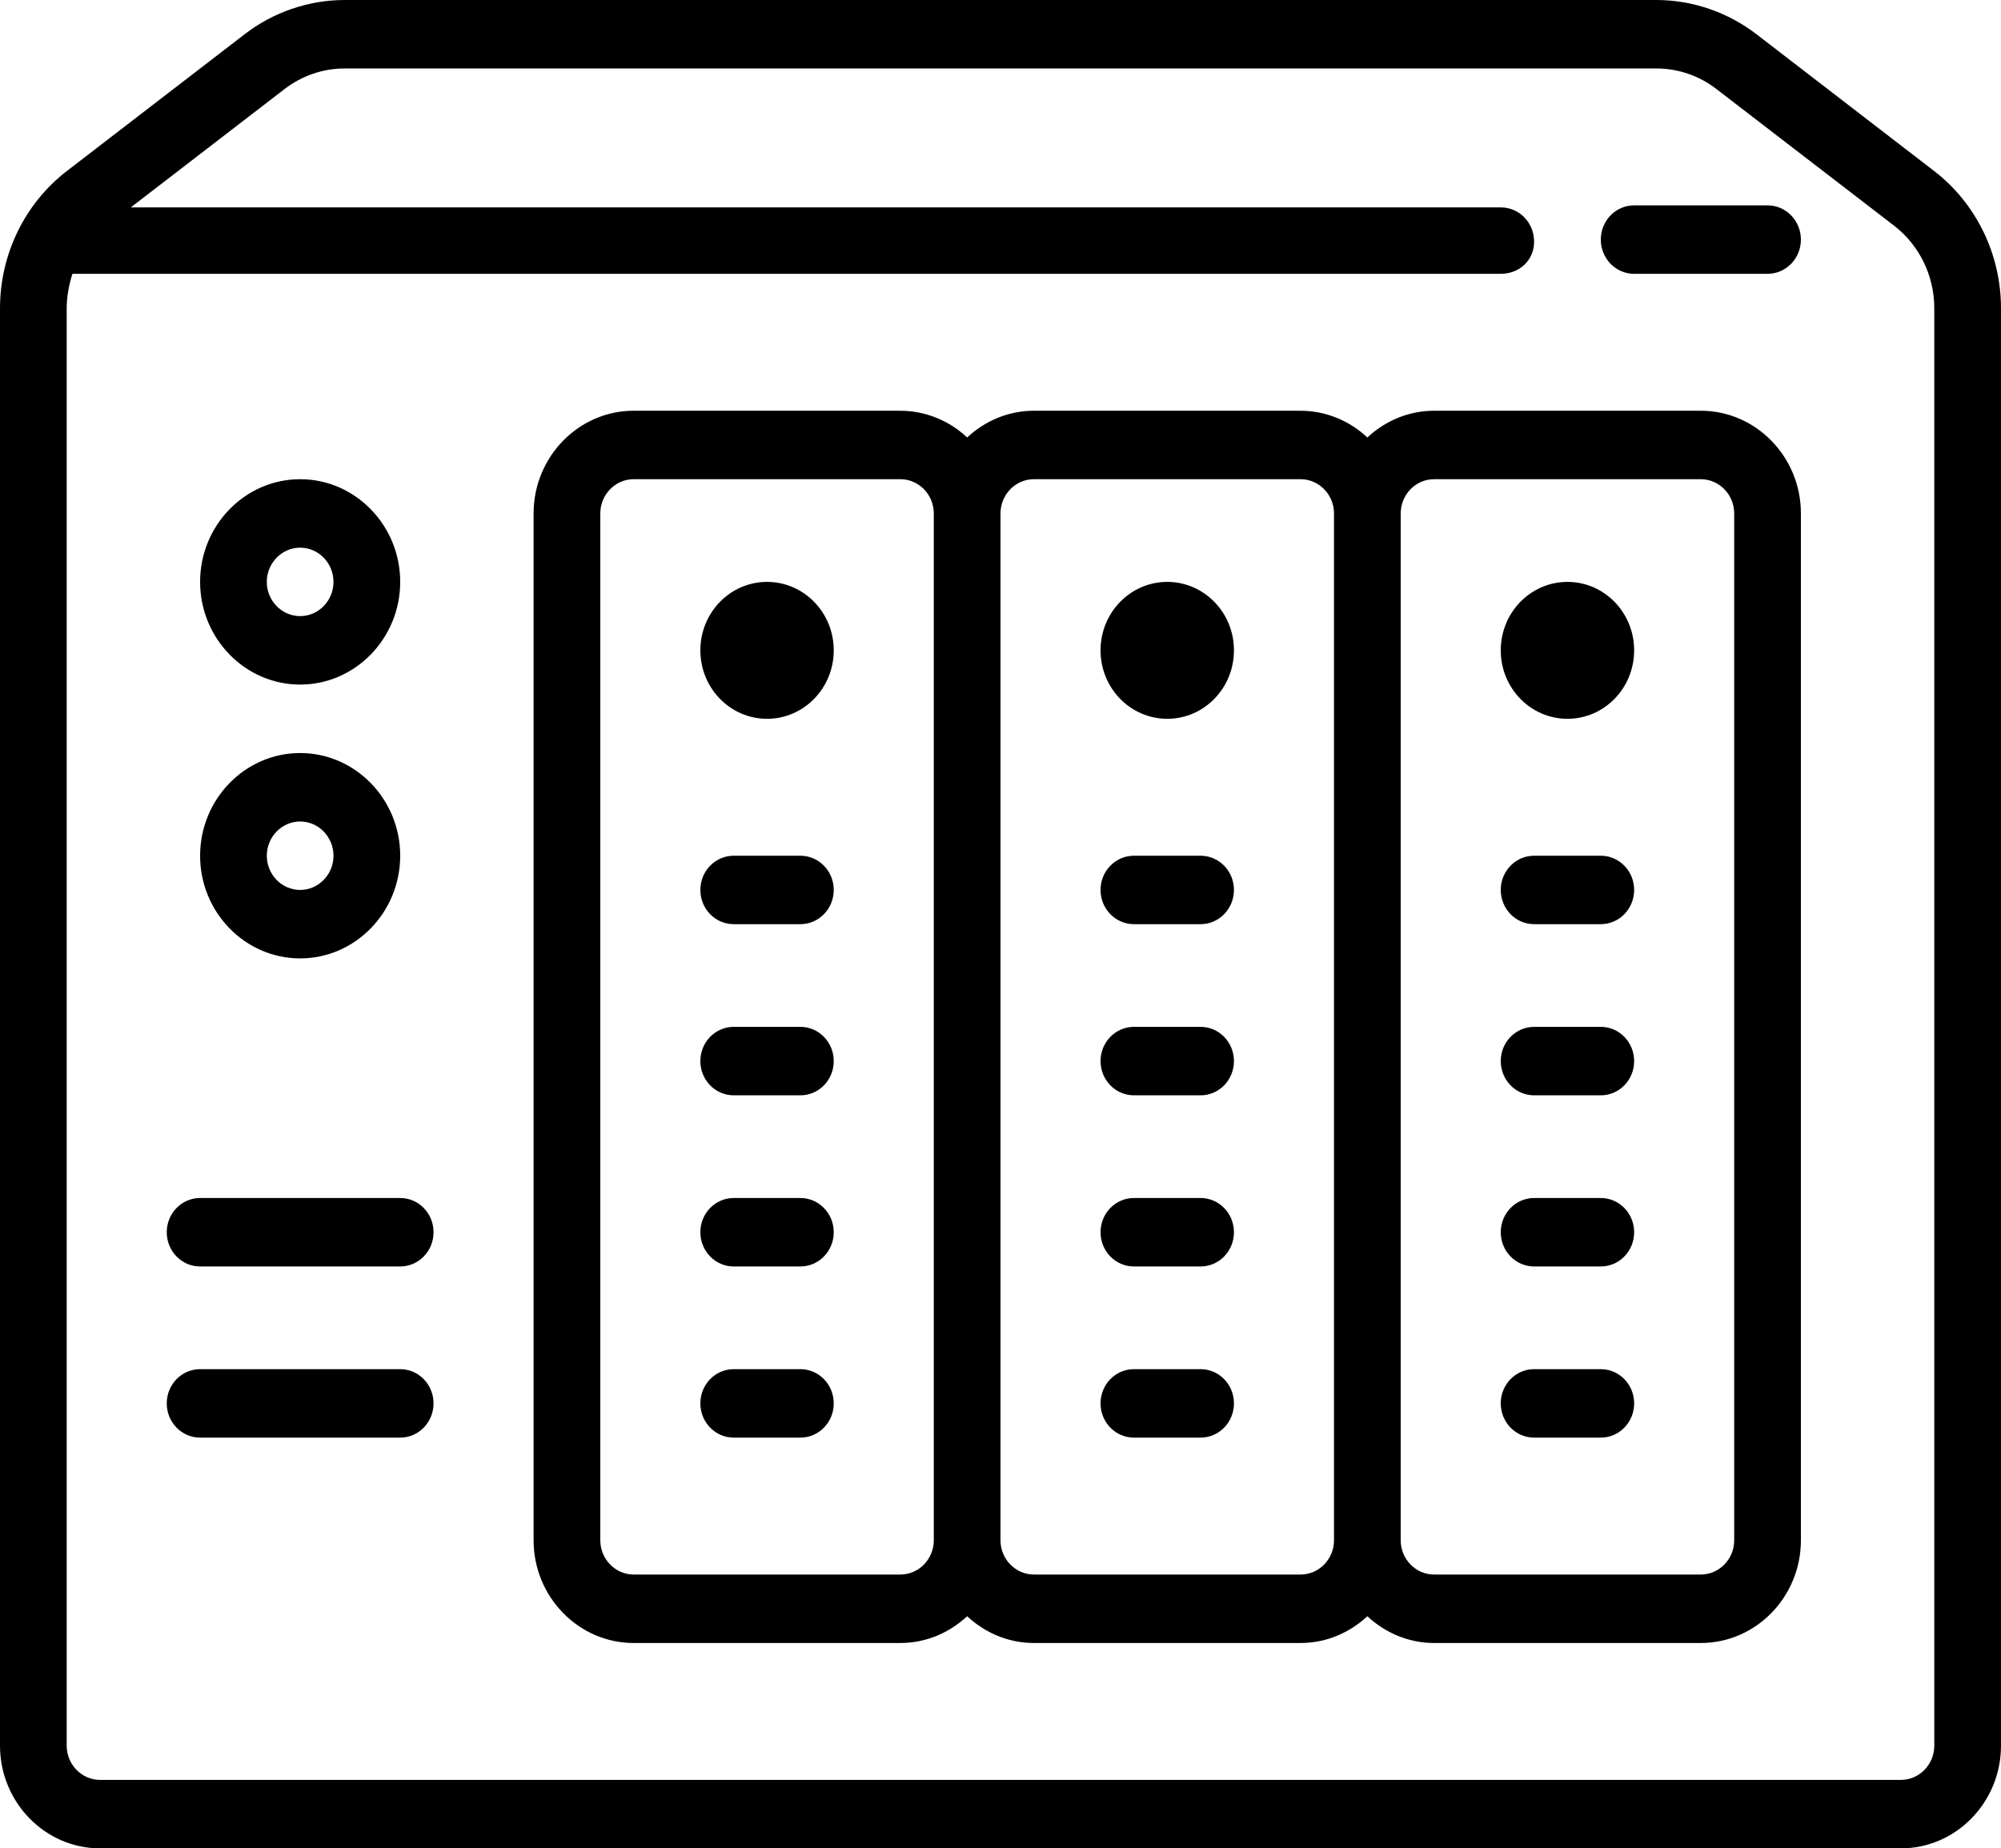 <?xml version="1.0" standalone="no"?><!-- Generator: Gravit.io --><svg xmlns="http://www.w3.org/2000/svg" xmlns:xlink="http://www.w3.org/1999/xlink" style="isolation:isolate" viewBox="-1276 726.681 130.119 120.202" width="130.119" height="120.202"><path d=" M -1253.594 726.681 C -1255.923 726.681 -1258.234 727.471 -1260.091 728.907 L -1271.663 737.81 C -1274.389 739.916 -1275.995 743.212 -1276 746.714 L -1276 840.204 C -1276 843.882 -1273.077 846.882 -1269.494 846.882 L -1152.387 846.882 C -1148.805 846.882 -1145.881 843.882 -1145.881 840.204 L -1145.881 746.714 C -1145.886 743.212 -1147.492 739.916 -1150.219 737.81 L -1161.782 728.907 C -1163.647 727.471 -1165.959 726.681 -1168.288 726.681 L -1253.594 726.681 Z  M -1253.594 731.133 L -1168.288 731.133 C -1166.889 731.133 -1165.51 731.6 -1164.384 732.473 L -1152.819 741.368 C -1151.185 742.634 -1150.222 744.613 -1150.219 746.714 L -1150.219 840.204 C -1150.219 841.429 -1151.194 842.43 -1152.387 842.43 L -1269.494 842.43 C -1270.687 842.43 -1271.663 841.429 -1271.663 840.204 L -1271.663 746.714 C -1271.663 745.993 -1271.511 745.167 -1271.29 744.488 L -1178.411 744.488 C -1177.207 744.488 -1176.242 743.62 -1176.242 742.394 C -1176.242 741.158 -1177.207 740.168 -1178.411 740.168 L -1267.495 740.168 L -1257.497 732.473 C -1256.371 731.605 -1255.002 731.135 -1253.594 731.133 Z  M -1169.736 740.036 C -1170.934 740.036 -1171.905 741.033 -1171.905 742.262 C -1171.905 743.492 -1170.934 744.488 -1169.736 744.488 L -1161.062 744.488 C -1159.864 744.488 -1158.893 743.492 -1158.893 742.262 C -1158.893 741.033 -1159.864 740.036 -1161.062 740.036 L -1169.736 740.036 Z  M -1234.796 753.392 C -1238.378 753.392 -1241.302 756.393 -1241.302 760.07 L -1241.302 826.849 C -1241.302 830.526 -1238.378 833.527 -1234.796 833.527 L -1217.447 833.527 C -1215.777 833.527 -1214.261 832.859 -1213.109 831.788 C -1211.958 832.856 -1210.442 833.527 -1208.772 833.527 L -1191.423 833.527 C -1189.753 833.527 -1188.237 832.859 -1187.086 831.788 C -1185.934 832.856 -1184.418 833.527 -1182.748 833.527 L -1165.399 833.527 C -1161.816 833.527 -1158.893 830.526 -1158.893 826.849 L -1158.893 760.07 C -1158.893 756.393 -1161.816 753.392 -1165.399 753.392 L -1182.748 753.392 C -1184.418 753.392 -1185.934 754.06 -1187.086 755.131 C -1188.27 754.017 -1189.817 753.397 -1191.423 753.392 L -1208.772 753.392 C -1210.442 753.392 -1211.958 754.06 -1213.109 755.131 C -1214.294 754.017 -1215.84 753.397 -1217.447 753.392 L -1234.796 753.392 Z  M -1256.482 757.844 C -1260.065 757.844 -1262.988 760.845 -1262.988 764.522 C -1262.988 768.199 -1260.065 771.2 -1256.482 771.2 C -1252.9 771.2 -1249.976 768.199 -1249.976 764.522 C -1249.976 760.845 -1252.9 757.844 -1256.482 757.844 Z  M -1234.796 757.844 L -1217.447 757.844 C -1216.254 757.844 -1215.278 758.846 -1215.278 760.07 L -1215.278 826.849 C -1215.278 828.073 -1216.254 829.075 -1217.447 829.075 L -1234.796 829.075 C -1235.988 829.075 -1236.964 828.073 -1236.964 826.849 L -1236.964 760.07 C -1236.964 758.846 -1235.988 757.844 -1234.796 757.844 Z  M -1208.772 757.844 L -1191.423 757.844 C -1190.23 757.844 -1189.254 758.846 -1189.254 760.07 L -1189.254 826.849 C -1189.254 828.073 -1190.23 829.075 -1191.423 829.075 L -1208.772 829.075 C -1209.965 829.075 -1210.941 828.073 -1210.941 826.849 L -1210.941 760.07 C -1210.941 758.846 -1209.965 757.844 -1208.772 757.844 Z  M -1182.748 757.844 L -1165.399 757.844 C -1164.206 757.844 -1163.23 758.846 -1163.23 760.07 L -1163.23 826.849 C -1163.23 828.073 -1164.206 829.075 -1165.399 829.075 L -1182.748 829.075 C -1183.941 829.075 -1184.917 828.073 -1184.917 826.849 L -1184.917 760.07 C -1184.917 758.846 -1183.941 757.844 -1182.748 757.844 Z  M -1256.482 762.296 C -1255.289 762.296 -1254.314 763.298 -1254.314 764.522 C -1254.314 765.746 -1255.289 766.748 -1256.482 766.748 C -1257.675 766.748 -1258.651 765.746 -1258.651 764.522 C -1258.651 763.298 -1257.675 762.296 -1256.482 762.296 Z  M -1226.121 764.522 C -1228.517 764.522 -1230.458 766.515 -1230.458 768.974 C -1230.458 771.433 -1228.517 773.426 -1226.121 773.426 C -1223.726 773.426 -1221.784 771.433 -1221.784 768.974 C -1221.784 766.515 -1223.726 764.522 -1226.121 764.522 Z  M -1200.097 764.522 C -1202.493 764.522 -1204.435 766.515 -1204.435 768.974 C -1204.435 771.433 -1202.493 773.426 -1200.097 773.426 C -1197.702 773.426 -1195.76 771.433 -1195.76 768.974 C -1195.76 766.515 -1197.702 764.522 -1200.097 764.522 Z  M -1174.074 764.522 C -1176.469 764.522 -1178.411 766.515 -1178.411 768.974 C -1178.411 771.433 -1176.469 773.426 -1174.074 773.426 C -1171.678 773.426 -1169.736 771.433 -1169.736 768.974 C -1169.736 766.515 -1171.678 764.522 -1174.074 764.522 Z  M -1256.482 775.652 C -1260.065 775.652 -1262.988 778.652 -1262.988 782.33 C -1262.988 786.007 -1260.065 789.007 -1256.482 789.007 C -1252.9 789.007 -1249.976 786.007 -1249.976 782.33 C -1249.976 778.652 -1252.9 775.652 -1256.482 775.652 Z  M -1256.482 780.104 C -1255.289 780.104 -1254.314 781.105 -1254.314 782.33 C -1254.314 783.554 -1255.289 784.555 -1256.482 784.555 C -1257.675 784.555 -1258.651 783.554 -1258.651 782.33 C -1258.651 781.105 -1257.675 780.104 -1256.482 780.104 Z  M -1228.29 782.33 C -1229.488 782.33 -1230.458 783.326 -1230.458 784.555 C -1230.458 785.785 -1229.488 786.781 -1228.29 786.781 L -1223.953 786.781 C -1222.755 786.781 -1221.784 785.785 -1221.784 784.555 C -1221.784 783.326 -1222.755 782.33 -1223.953 782.33 L -1228.29 782.33 Z  M -1202.266 782.33 C -1203.464 782.33 -1204.435 783.326 -1204.435 784.555 C -1204.435 785.785 -1203.464 786.781 -1202.266 786.781 L -1197.929 786.781 C -1196.731 786.781 -1195.76 785.785 -1195.76 784.555 C -1195.76 783.326 -1196.731 782.33 -1197.929 782.33 L -1202.266 782.33 Z  M -1176.242 782.33 C -1177.44 782.33 -1178.411 783.326 -1178.411 784.555 C -1178.411 785.785 -1177.44 786.781 -1176.242 786.781 L -1171.905 786.781 C -1170.707 786.781 -1169.736 785.785 -1169.736 784.555 C -1169.736 783.326 -1170.707 782.33 -1171.905 782.33 L -1176.242 782.33 Z  M -1228.29 793.459 C -1229.488 793.459 -1230.458 794.456 -1230.458 795.685 C -1230.458 796.915 -1229.488 797.911 -1228.29 797.911 L -1223.953 797.911 C -1222.755 797.911 -1221.784 796.915 -1221.784 795.685 C -1221.784 794.456 -1222.755 793.459 -1223.953 793.459 L -1228.29 793.459 Z  M -1202.266 793.459 C -1203.464 793.459 -1204.435 794.456 -1204.435 795.685 C -1204.435 796.915 -1203.464 797.911 -1202.266 797.911 L -1197.929 797.911 C -1196.731 797.911 -1195.76 796.915 -1195.76 795.685 C -1195.76 794.456 -1196.731 793.459 -1197.929 793.459 L -1202.266 793.459 Z  M -1176.242 793.459 C -1177.44 793.459 -1178.411 794.456 -1178.411 795.685 C -1178.411 796.915 -1177.44 797.911 -1176.242 797.911 L -1171.905 797.911 C -1170.707 797.911 -1169.736 796.915 -1169.736 795.685 C -1169.736 794.456 -1170.707 793.459 -1171.905 793.459 L -1176.242 793.459 Z  M -1262.988 804.589 C -1264.186 804.589 -1265.157 805.586 -1265.157 806.815 C -1265.157 808.044 -1264.186 809.041 -1262.988 809.041 L -1249.976 809.041 C -1248.779 809.041 -1247.808 808.044 -1247.808 806.815 C -1247.808 805.586 -1248.779 804.589 -1249.976 804.589 L -1262.988 804.589 Z  M -1228.29 804.589 C -1229.488 804.589 -1230.458 805.586 -1230.458 806.815 C -1230.458 808.044 -1229.488 809.041 -1228.29 809.041 L -1223.953 809.041 C -1222.755 809.041 -1221.784 808.044 -1221.784 806.815 C -1221.784 805.586 -1222.755 804.589 -1223.953 804.589 L -1228.29 804.589 Z  M -1202.266 804.589 C -1203.464 804.589 -1204.435 805.586 -1204.435 806.815 C -1204.435 808.044 -1203.464 809.041 -1202.266 809.041 L -1197.929 809.041 C -1196.731 809.041 -1195.76 808.044 -1195.76 806.815 C -1195.76 805.586 -1196.731 804.589 -1197.929 804.589 L -1202.266 804.589 Z  M -1176.242 804.589 C -1177.44 804.589 -1178.411 805.586 -1178.411 806.815 C -1178.411 808.044 -1177.44 809.041 -1176.242 809.041 L -1171.905 809.041 C -1170.707 809.041 -1169.736 808.044 -1169.736 806.815 C -1169.736 805.586 -1170.707 804.589 -1171.905 804.589 L -1176.242 804.589 Z  M -1262.988 815.719 C -1264.186 815.719 -1265.157 816.715 -1265.157 817.945 C -1265.157 819.174 -1264.186 820.171 -1262.988 820.171 L -1249.976 820.171 C -1248.779 820.171 -1247.808 819.174 -1247.808 817.945 C -1247.808 816.715 -1248.779 815.719 -1249.976 815.719 L -1262.988 815.719 Z  M -1228.29 815.719 C -1229.488 815.719 -1230.458 816.715 -1230.458 817.945 C -1230.458 819.174 -1229.488 820.171 -1228.29 820.171 L -1223.953 820.171 C -1222.755 820.171 -1221.784 819.174 -1221.784 817.945 C -1221.784 816.715 -1222.755 815.719 -1223.953 815.719 L -1228.29 815.719 Z  M -1202.266 815.719 C -1203.464 815.719 -1204.435 816.715 -1204.435 817.945 C -1204.435 819.174 -1203.464 820.171 -1202.266 820.171 L -1197.929 820.171 C -1196.731 820.171 -1195.76 819.174 -1195.76 817.945 C -1195.76 816.715 -1196.731 815.719 -1197.929 815.719 L -1202.266 815.719 Z  M -1176.242 815.719 C -1177.44 815.719 -1178.411 816.715 -1178.411 817.945 C -1178.411 819.174 -1177.44 820.171 -1176.242 820.171 L -1171.905 820.171 C -1170.707 820.171 -1169.736 819.174 -1169.736 817.945 C -1169.736 816.715 -1170.707 815.719 -1171.905 815.719 L -1176.242 815.719 Z " fill="rgb(0,0,0)"/></svg>